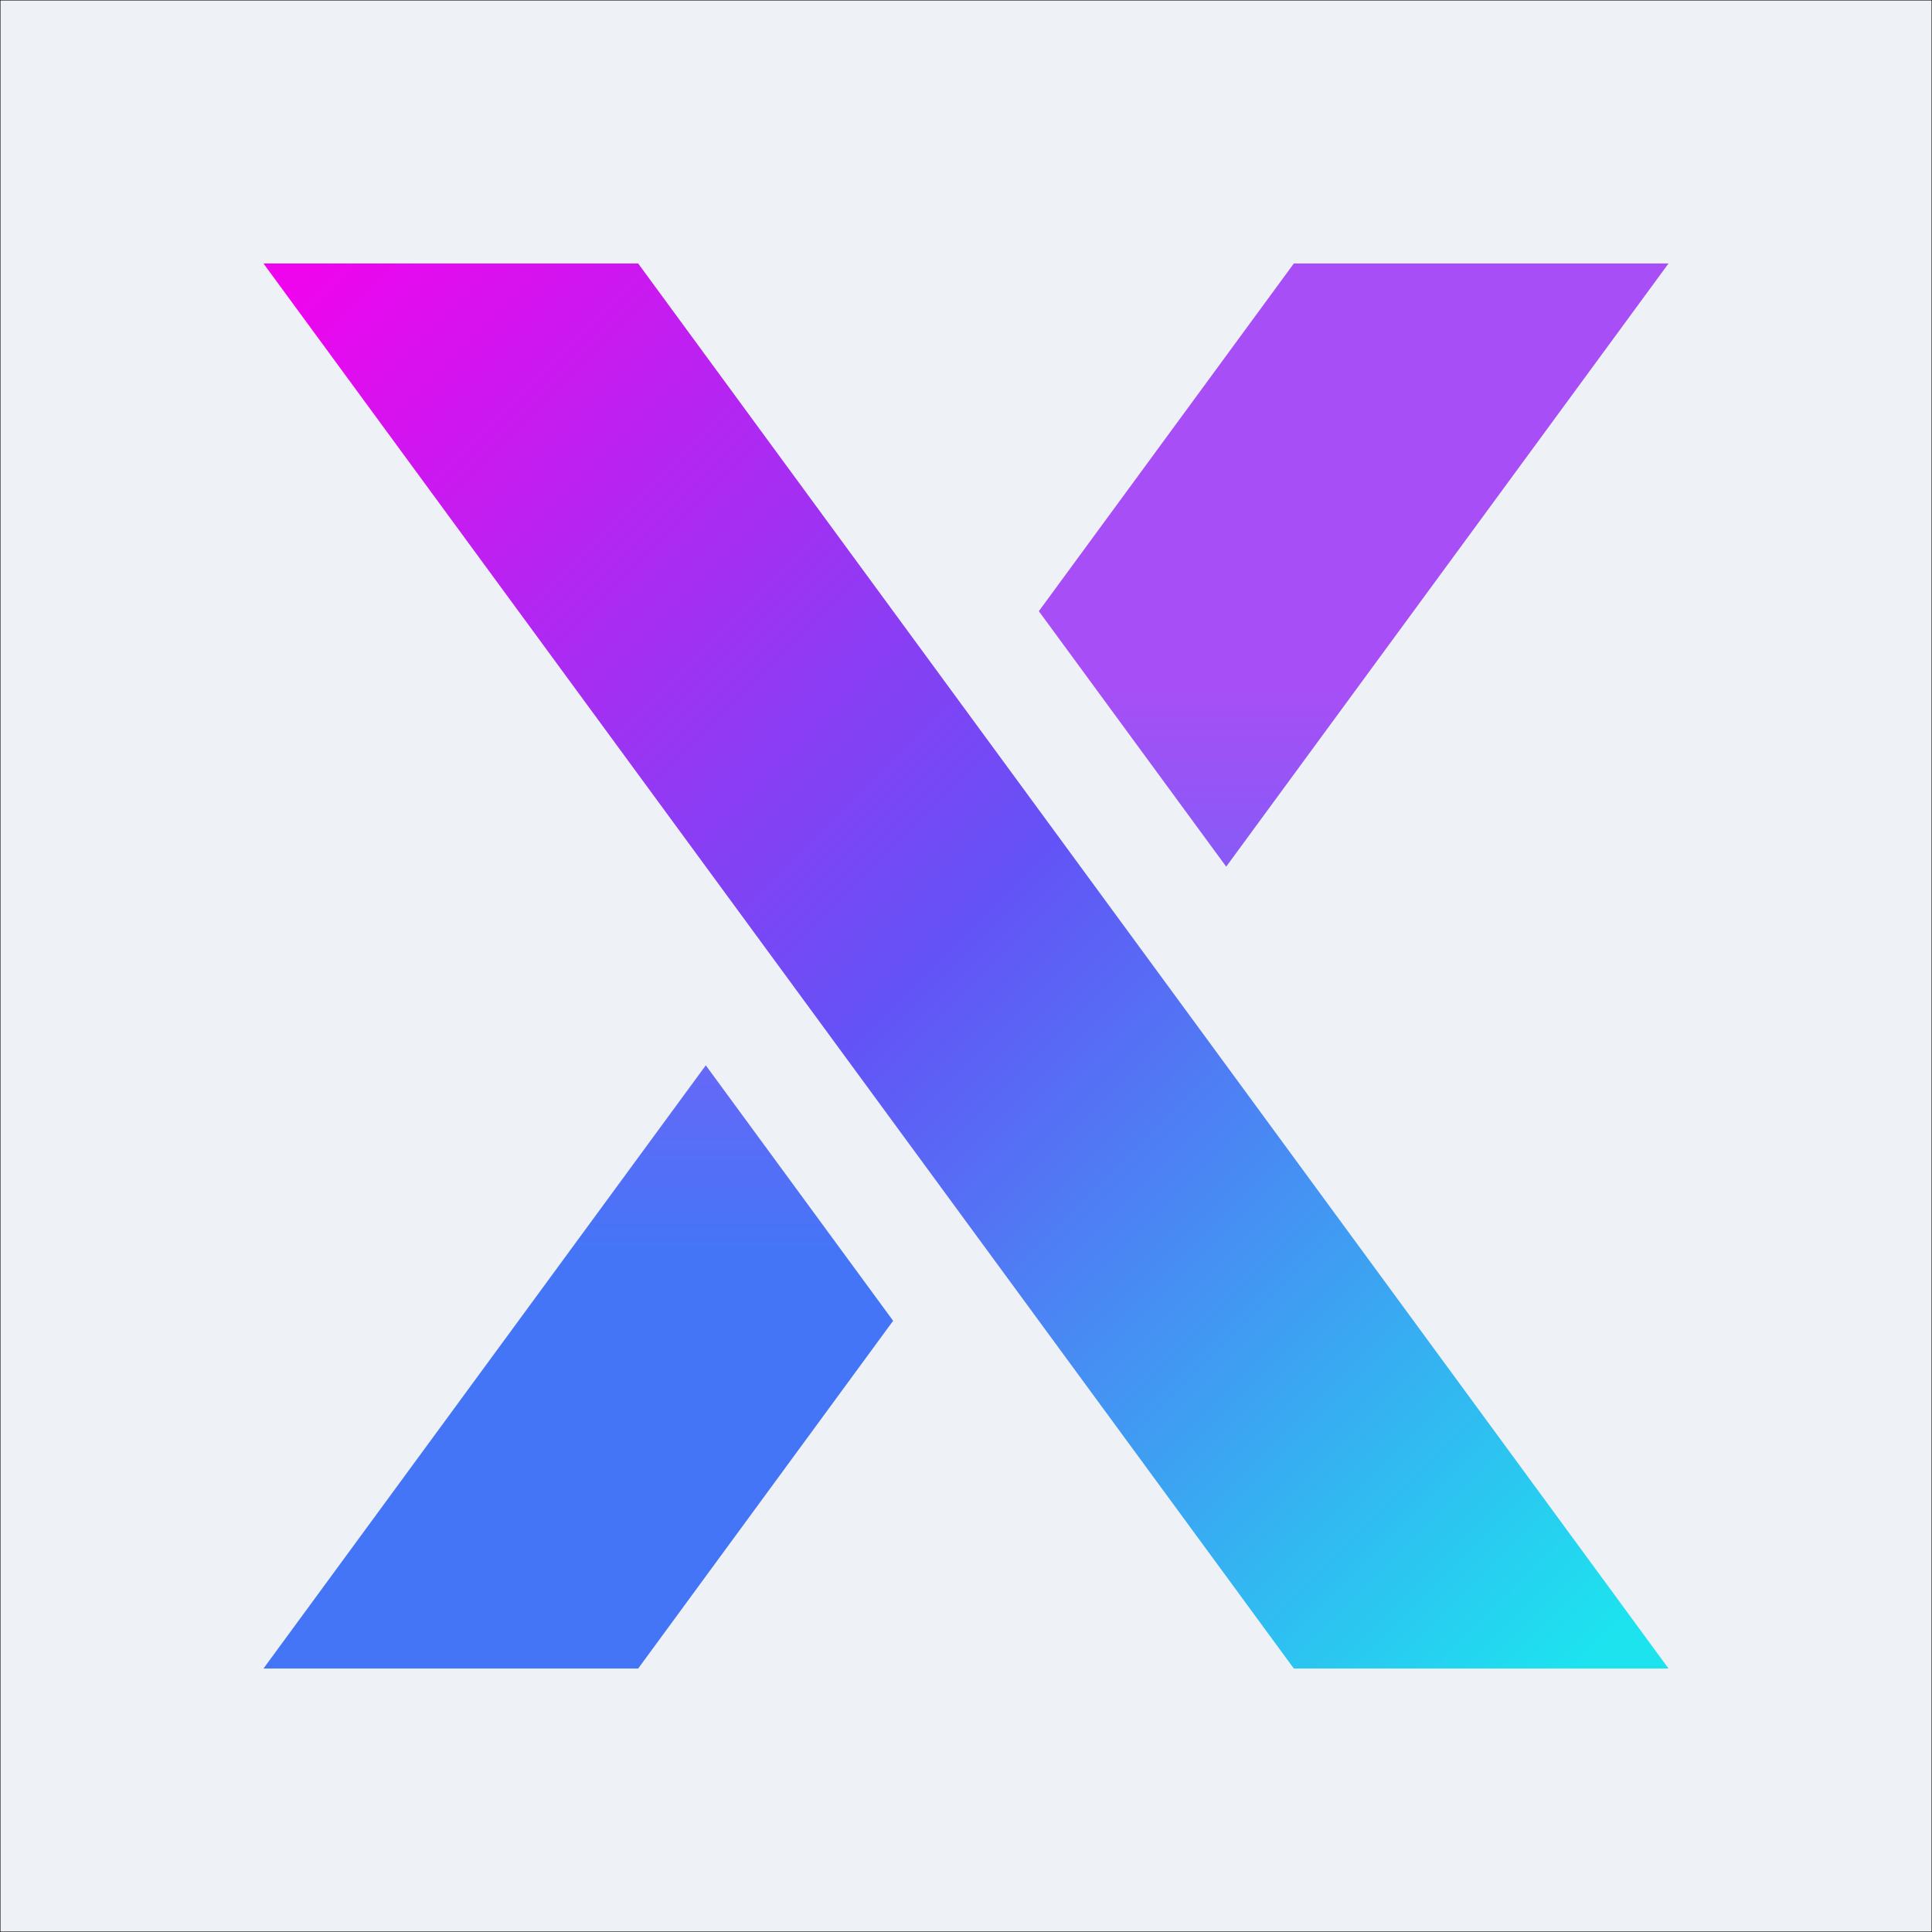 <?xml version="1.0" encoding="utf-8"?>
<!-- Generator: Adobe Illustrator 16.0.0, SVG Export Plug-In . SVG Version: 6.00 Build 0)  -->
<!DOCTYPE svg PUBLIC "-//W3C//DTD SVG 1.1//EN" "http://www.w3.org/Graphics/SVG/1.1/DTD/svg11.dtd">
<svg version="1.1" id="Layer_1" xmlns="http://www.w3.org/2000/svg" xmlns:xlink="http://www.w3.org/1999/xlink" x="0px" y="0px"
	 width="2200px" height="2200px" viewBox="0 0 2200 2200" enable-background="new 0 0 2200 2200" xml:space="preserve">
<rect x="0" y="0" width="2200" height="2200" fill="#333333" stroke="none"/>
<rect fill="#EEF2F6" stroke="#000000" stroke-miterlimit="10" width="2200" height="2200"/>
<g>
	<linearGradient id="SVGID_1_" gradientUnits="userSpaceOnUse" x1="1100.001" y1="1422.667" x2="1100.001" y2="773.75">
		<stop  offset="0" style="stop-color:#4575F7"/>
		<stop  offset="1" style="stop-color:#A84EF6"/>
	</linearGradient>
	<path fill-rule="evenodd" clip-rule="evenodd" fill="url(#SVGID_1_)" d="M1473.329,300l-290.378,395.953l213.338,290.911L1900,300
		H1473.329z M803.689,1213.112L300,1900h426.671l290.352-395.977L803.689,1213.112z"/>
	<linearGradient id="SVGID_2_" gradientUnits="userSpaceOnUse" x1="1849.333" y1="1849.333" x2="333.24" y2="333.24">
		<stop  offset="0" style="stop-color:#1DE3EF"/>
		<stop  offset="0.507" style="stop-color:#6353F6"/>
		<stop  offset="1" style="stop-color:#EE05EE"/>
	</linearGradient>
	<polygon fill-rule="evenodd" clip-rule="evenodd" fill="url(#SVGID_2_)" points="726.671,300 300,300 1473.329,1900 1900,1900 	"/>
</g>
</svg>
